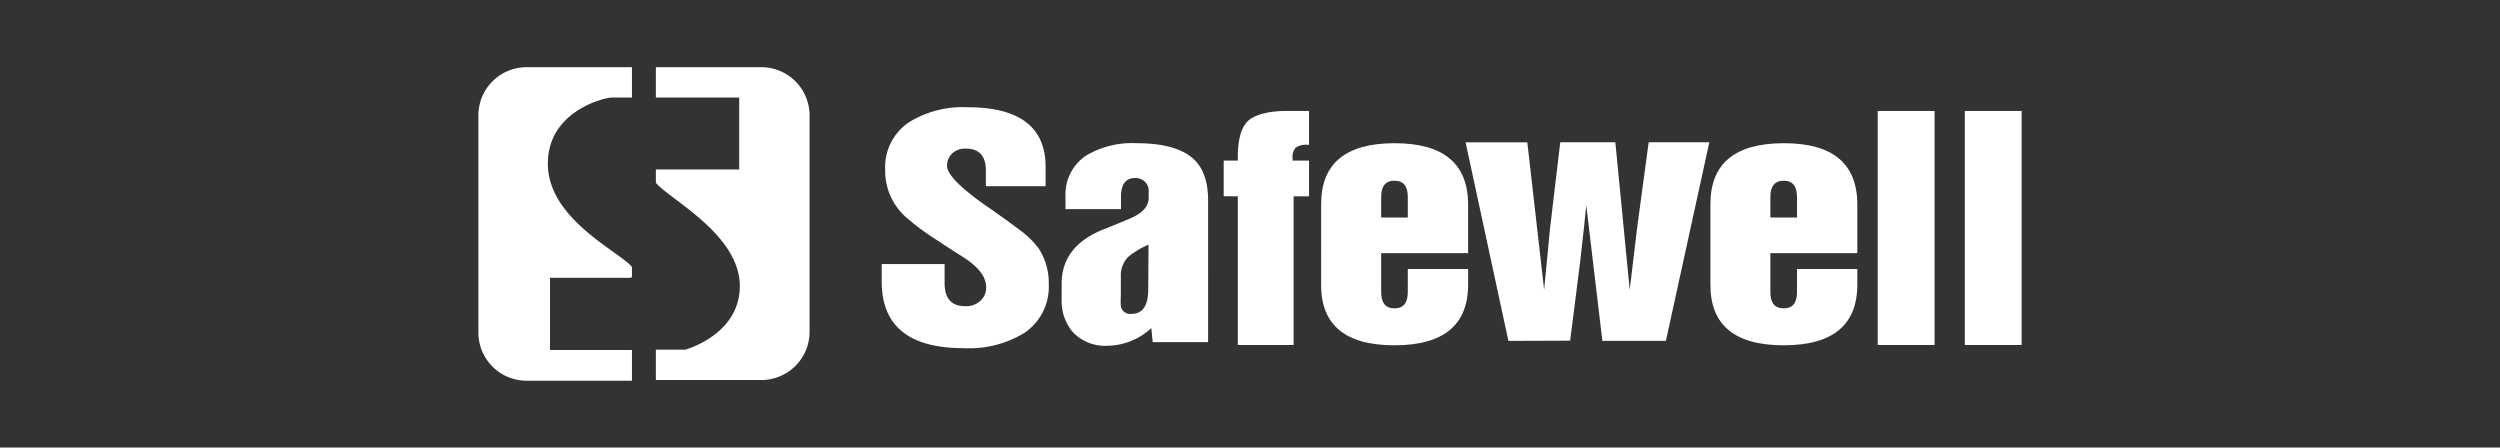<svg xmlns="http://www.w3.org/2000/svg" viewBox="0 0 324 58"><rect x="0" y="0" width="324" height="58" fill="#333333" stroke="none"/><defs><style>.cls-1{fill:#fff;}</style></defs><title>logo324_58</title><g id="logo324_58"><path class="cls-1" d="M98.67,8.71H85v3.93H95.8s0,9.32,0,9.32H85.13A.37.37,0,0,0,85,22v1.68c1.72,2.14,10.88,6.67,10.88,13.4,0,6.34-7.09,8.24-7.09,8.24H85v3.93H98.67a6.25,6.25,0,0,0,6.25-6.24V15A6.25,6.25,0,0,0,98.67,8.71Z"/><path class="cls-1" d="M71.28,45.36V36H81.75a.48.48,0,0,0,.15-.12V34.6C80.34,32.63,71,28.43,71,21.21c0-6.83,7.34-8.57,8.33-8.57H81.9V8.71H68.24A6.24,6.24,0,0,0,62,15v28.1a6.24,6.24,0,0,0,6.24,6.24H81.9V45.36Z"/><path class="cls-1" d="M114.27,34.22h8.15v2.46c0,2,.89,3,2.65,3a2.74,2.74,0,0,0,2-.7,2.32,2.32,0,0,0,.74-1.76q0-1.94-2.81-3.79-1.9-1.2-3.8-2.46a29.24,29.24,0,0,1-3.58-2.65A8,8,0,0,1,114.72,22a7,7,0,0,1,3-6.1,13.2,13.2,0,0,1,7.67-2q10.12,0,10.12,7.73v2.5h-7.74V22.1c0-1.89-.87-2.84-2.61-2.84a2.4,2.4,0,0,0-1.78.65,2.16,2.16,0,0,0-.64,1.59c0,1.13,1.87,3,5.62,5.56,1.75,1.22,3,2.15,3.89,2.81a11.37,11.37,0,0,1,2.4,2.38,8.25,8.25,0,0,1,1.27,4.58,7.22,7.22,0,0,1-3.12,6.29,13.75,13.75,0,0,1-7.93,2q-10.61,0-10.6-8.64Z"/><path class="cls-1" d="M160.42,44.71V25.44h-1.83V20.81h1.83V20.4c0-2.22.4-3.76,1.22-4.62s2.62-1.4,5.09-1.4h2.92v4.39h-.17a2.44,2.44,0,0,0-1.55.36,1.72,1.72,0,0,0-.41,1.34v.34h2.13v4.63h-2V44.71Z"/><path class="cls-1" d="M243.35,44.71V14.38h7.37V44.71Z"/><path class="cls-1" d="M254.64,44.71V14.38H262V44.71Z"/><path class="cls-1" d="M149.21,42.52a8.5,8.5,0,0,1-5.68,2.29A5.73,5.73,0,0,1,139,43a6.24,6.24,0,0,1-1.41-4.26v-2q0-4.82,5.39-7,1.14-.43,3.51-1.44c1.59-.67,2.38-1.57,2.38-2.7v-.91a1.51,1.51,0,0,0-.5-1.14,1.71,1.71,0,0,0-1.25-.48c-1.23,0-1.84.82-1.84,2.45v1.58h-7.19V25.51a6.06,6.06,0,0,1,2.64-5.33,11.68,11.68,0,0,1,6.59-1.62q4.72,0,7,1.74t2.25,5.76V44.34h-7.18Zm-.36-10.81a11.05,11.05,0,0,0-2.59,1.54,3.37,3.37,0,0,0-1,2.52v2.57a10.77,10.77,0,0,0,0,1.34,1.23,1.23,0,0,0,1.37,1c1.45,0,2.18-1.06,2.18-3.16Z"/><path class="cls-1" d="M179,37.86c0,1.4.57,2.1,1.72,2.1s1.73-.7,1.73-2.1v-3h7.82v2q0,7.89-9.55,7.89t-9.5-7.89V26.46q0-7.89,9.5-7.9t9.55,7.9v6.35H179Zm0-12.35v2.68h3.45V25.51c0-1.39-.57-2.09-1.73-2.09S179,24.12,179,25.51Z"/><path class="cls-1" d="M195.49,44.18l-5.55-25.73h8l2.18,19.11.77-8,1.32-11.12h7.14l1.86,19.11,1-8.31,1.46-10.8h7.86L215.9,44.18h-8.23L205.58,26.6c-.16,1.69-.43,4.2-.82,7.55l-1.27,10Z"/><path class="cls-1" d="M229.44,37.86c0,1.4.57,2.1,1.73,2.1s1.72-.7,1.72-2.1v-3h7.82v2q0,7.89-9.54,7.89t-9.5-7.89V26.46q0-7.89,9.5-7.9t9.54,7.9v6.35H229.44Zm0-12.35v2.68h3.45V25.51c0-1.39-.57-2.09-1.72-2.09S229.44,24.12,229.44,25.51Z"/></g></svg>
